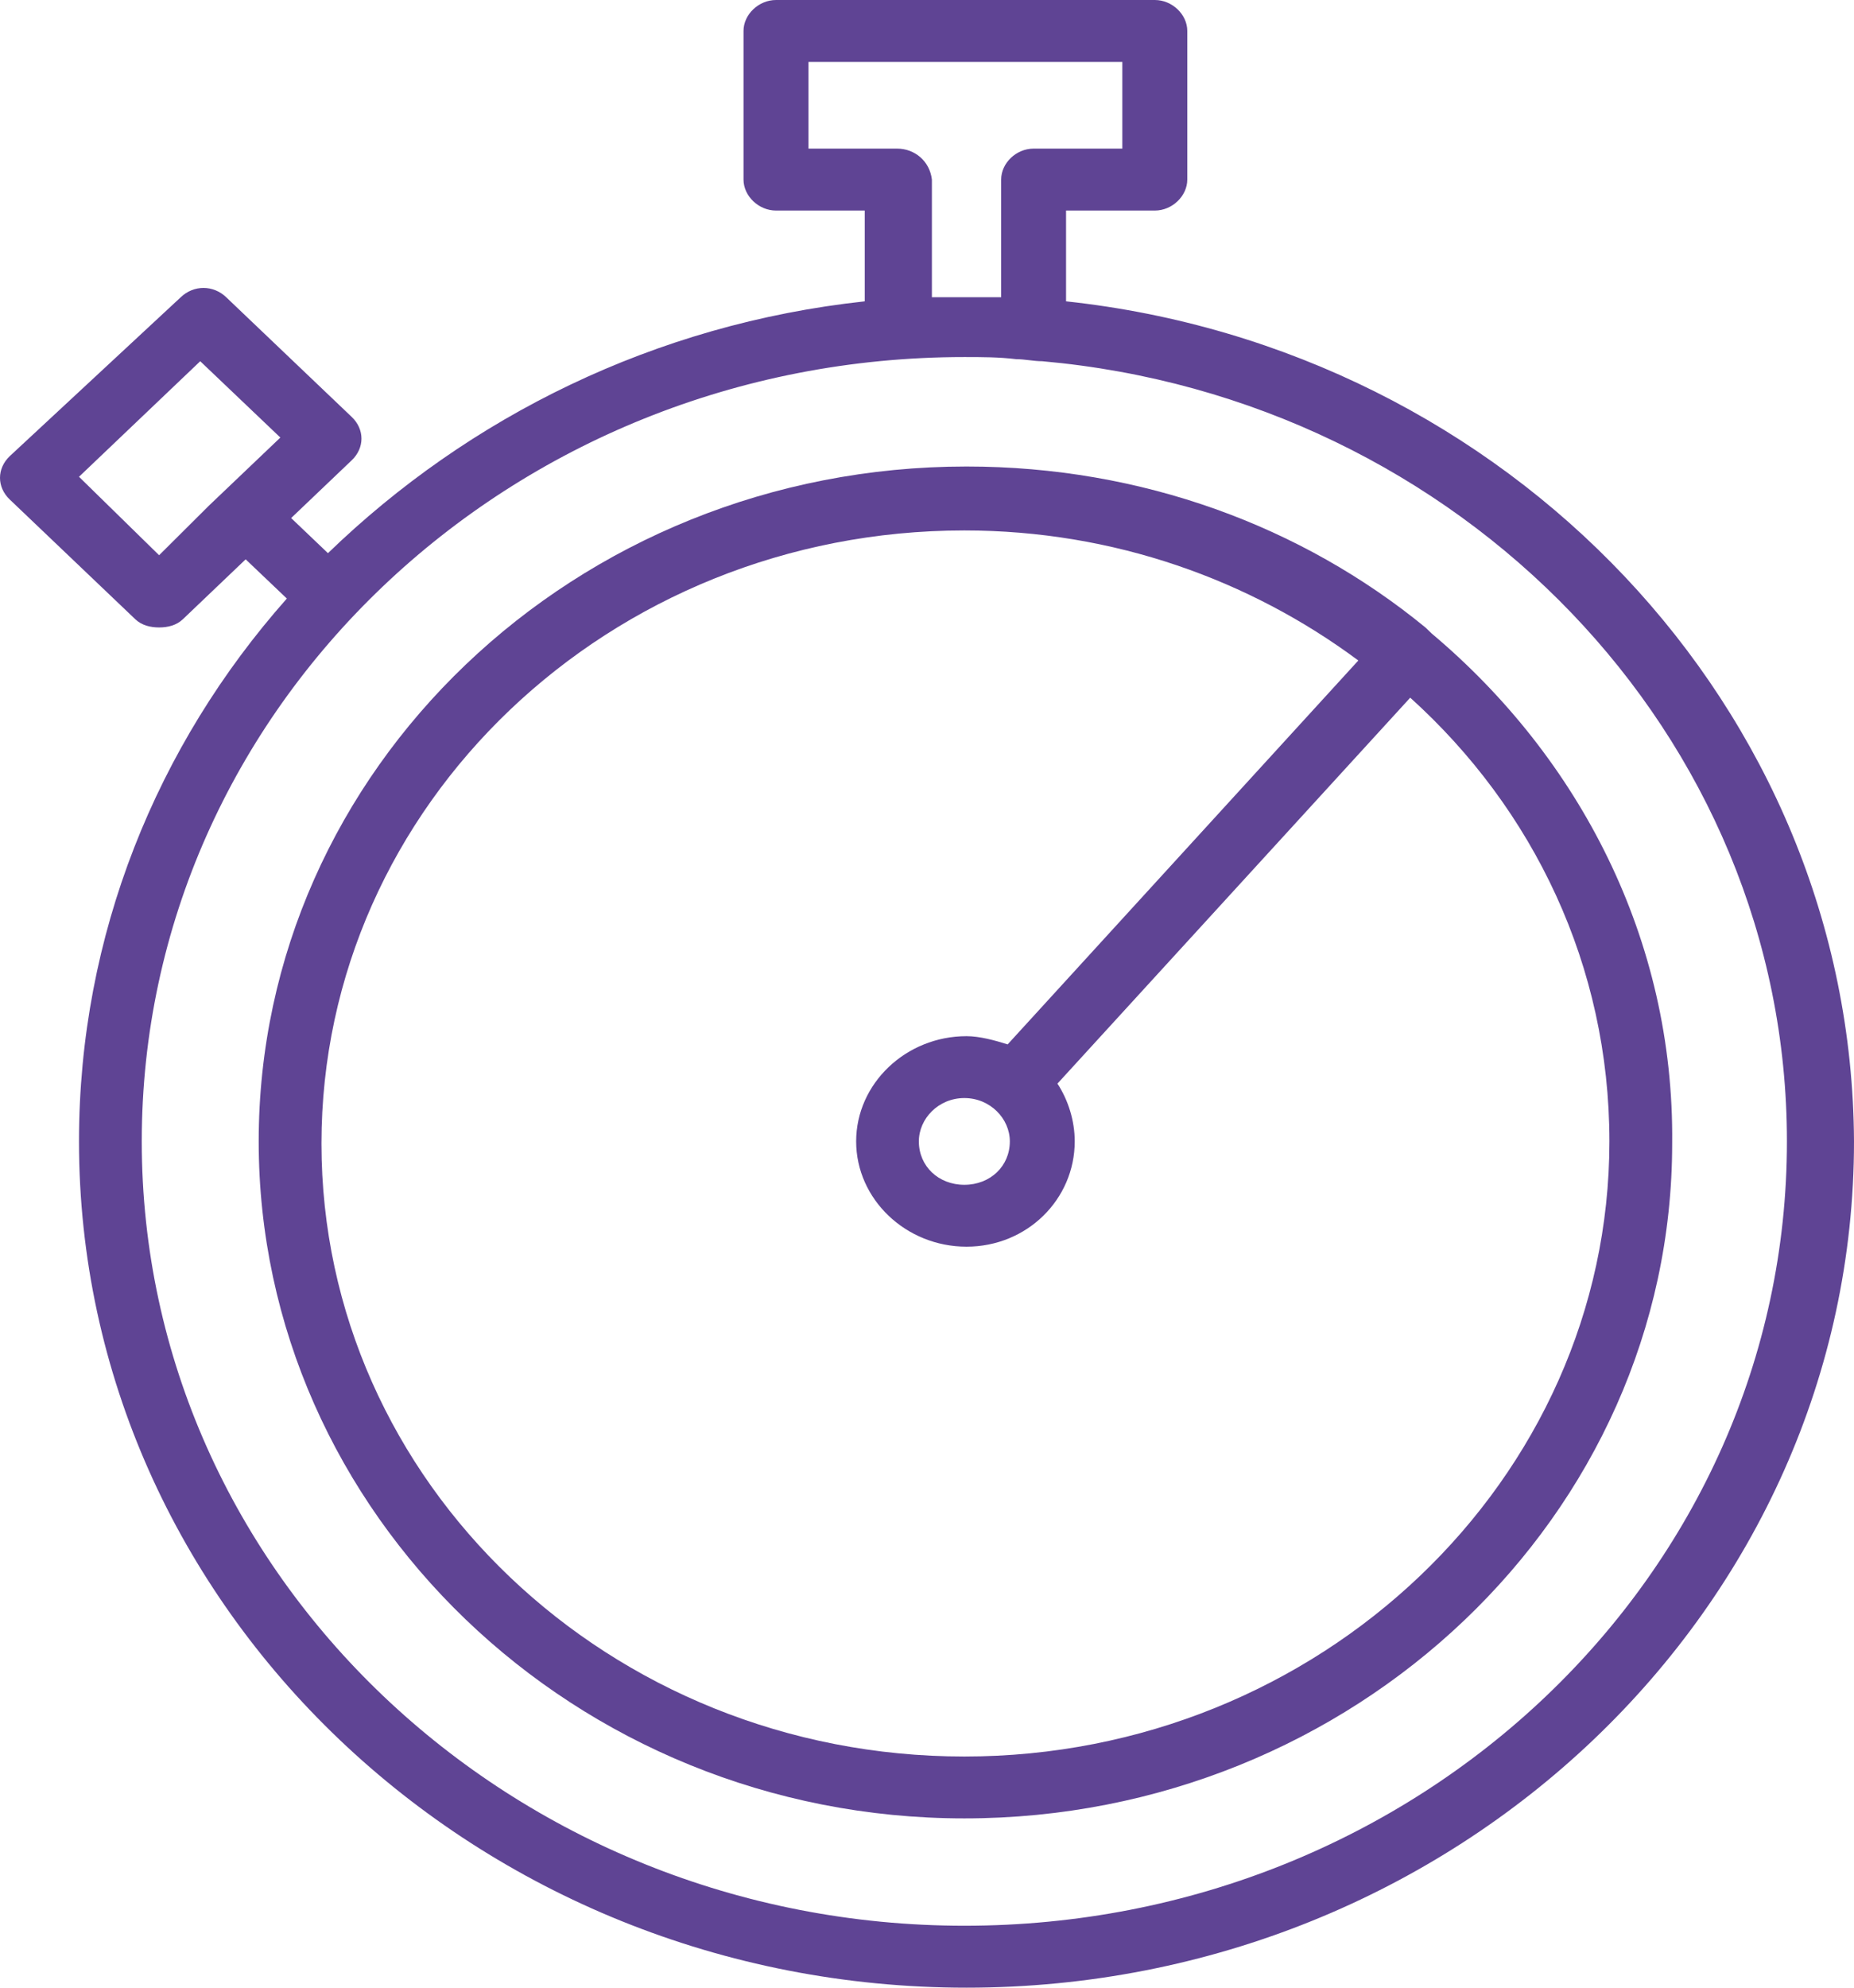 <svg width="28" height="30" viewBox="0 0 28 30" fill="none" xmlns="http://www.w3.org/2000/svg">
<path d="M16.1 4.548V3.178H17.441C17.702 3.178 17.931 2.959 17.931 2.71V0.467C17.931 0.218 17.702 0 17.441 0H11.72C11.458 0 11.229 0.218 11.229 0.467V2.71C11.229 2.959 11.458 3.178 11.72 3.178H13.06V4.548C9.889 4.891 7.078 6.293 4.953 8.349L4.397 7.819L5.312 6.947C5.508 6.76 5.508 6.48 5.312 6.293L3.416 4.486C3.22 4.299 2.926 4.299 2.73 4.486L0.147 6.885C-0.049 7.072 -0.049 7.352 0.147 7.539L2.043 9.346C2.141 9.439 2.272 9.47 2.403 9.47C2.534 9.47 2.664 9.439 2.762 9.346L3.71 8.442L4.332 9.034C2.37 11.246 1.193 14.112 1.193 17.227C1.193 24.268 7.208 30 14.597 30C21.985 30 28 24.268 28 17.227C27.967 10.685 22.769 5.265 16.1 4.548ZM2.403 8.38L1.193 7.196L3.024 5.452L4.234 6.604L3.514 7.29C3.416 7.383 3.285 7.508 3.155 7.632L2.403 8.38ZM13.55 2.243H12.21V0.935H16.95V2.243H15.61C15.348 2.243 15.12 2.461 15.12 2.71V4.486C14.956 4.486 14.76 4.486 14.597 4.486C14.433 4.486 14.237 4.486 14.074 4.486V2.71C14.041 2.43 13.812 2.243 13.55 2.243ZM14.564 29.065C7.731 29.065 2.141 23.77 2.141 17.227C2.141 10.685 7.699 5.389 14.564 5.389C14.825 5.389 15.087 5.389 15.348 5.421C15.479 5.421 15.61 5.452 15.741 5.452C22.05 6.012 26.987 11.09 26.987 17.227C26.987 23.77 21.429 29.065 14.564 29.065Z" fill="#5F4494"/>
<path d="M21.625 9.564C21.593 9.533 21.56 9.502 21.527 9.47C19.664 7.944 17.245 7.041 14.597 7.041C8.68 7.041 3.907 11.62 3.907 17.227C3.907 22.835 8.68 27.445 14.564 27.445C20.448 27.445 25.254 22.866 25.254 17.259C25.287 14.175 23.848 11.433 21.625 9.564ZM14.564 26.511C9.203 26.511 4.855 22.368 4.855 17.259C4.855 12.15 9.203 8.006 14.564 8.006C16.82 8.006 18.879 8.754 20.514 9.969L15.218 15.763C15.022 15.701 14.793 15.639 14.597 15.639C13.681 15.639 12.93 16.355 12.93 17.227C12.93 18.1 13.681 18.816 14.597 18.816C15.512 18.816 16.231 18.1 16.231 17.227C16.231 16.916 16.133 16.604 15.97 16.355L21.298 10.53C23.162 12.212 24.306 14.579 24.306 17.227C24.306 22.337 19.925 26.511 14.564 26.511ZM15.251 17.227C15.251 17.601 14.956 17.882 14.564 17.882C14.172 17.882 13.877 17.601 13.877 17.227C13.877 16.885 14.172 16.573 14.564 16.573C14.956 16.573 15.251 16.885 15.251 17.227Z" fill="#5F4494"/>
</svg>
